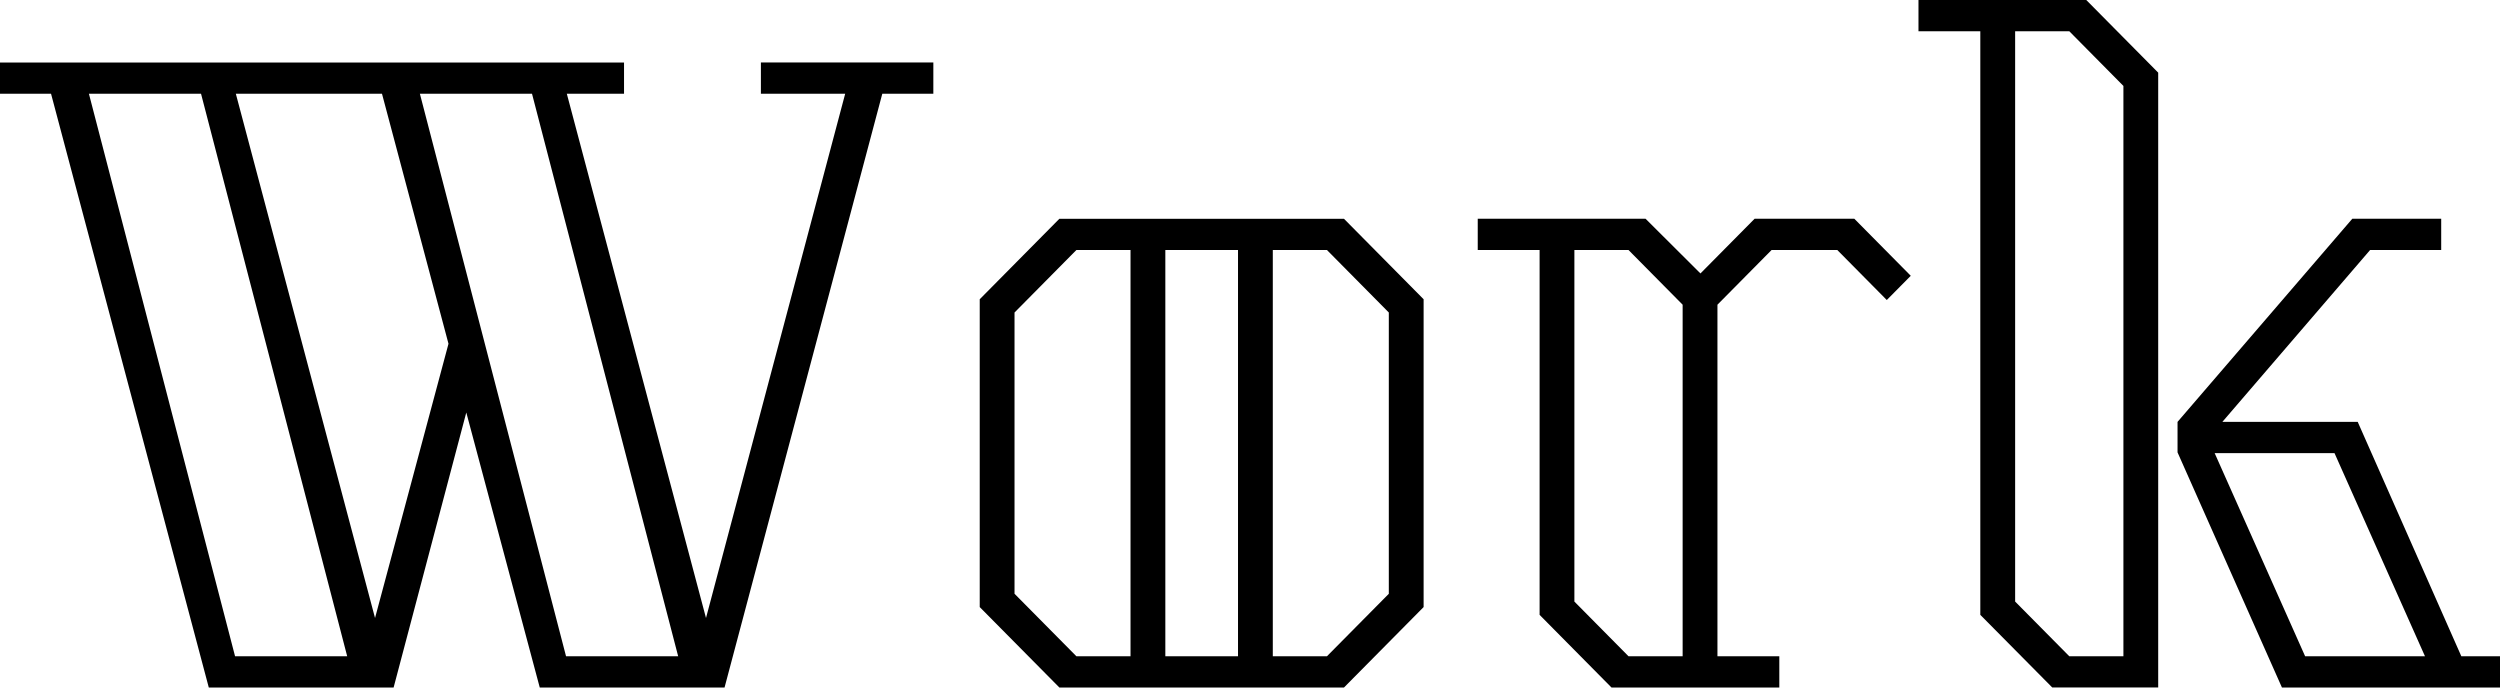 <?xml version="1.0" encoding="utf-8"?>
<!-- Generator: Adobe Illustrator 16.0.4, SVG Export Plug-In . SVG Version: 6.00 Build 0)  -->
<!DOCTYPE svg PUBLIC "-//W3C//DTD SVG 1.1//EN" "http://www.w3.org/Graphics/SVG/1.1/DTD/svg11.dtd">
<svg version="1.1" id="Layer_1" xmlns="http://www.w3.org/2000/svg" xmlns:xlink="http://www.w3.org/1999/xlink" x="0px" y="0px"
	 width="200px" height="55.001px" viewBox="0 -45.361 200 55.001" enable-background="new 0 -45.361 200 55.001"
	 xml:space="preserve">
<g>
	<path d="M74.667-37.861h-4.083l-12.62,47.5H43.18l-5.877-22l-5.814,22H16.703l-12.62-47.5H0v-2.5h18.188h5.258h21.218h5.258v2.5
		h-4.577L56.48,4.079l11.135-41.941h-6.743v-2.5h10.393h3.403L74.667-37.861L74.667-37.861z M27.775,7.14l-11.692-45h-8.97
		l11.692,45H27.775z M35.879-17.861l-5.32-20h-8.413h-3.279l11.136,41.94L35.879-17.861z M54.253,7.14l-11.692-45h-8.97l11.692,45
		H54.253z"/>
	<path d="M113.889-21.421V3.204l-6.371,6.436H84.75l-6.372-6.436v-24.625l6.372-6.438h22.767L113.889-21.421z M86.111,7.14h4.331
		v-32.5h-4.331l-4.949,5v22.5L86.111,7.14z M93.227-25.361v32.5h5.814v-32.5H93.227z M111.105-20.36l-4.949-5h-4.332v32.5h4.332
		l4.949-4.998V-20.36z"/>
	<path d="M152.861-23.298l-1.918,1.938l-3.959-4h-5.258l-4.33,4.375V7.14h4.949v2.5H128.92l-5.752-5.812v-29.188h-4.949v-2.5h13.426
		l4.391,4.375l4.332-4.375h7.979L152.861-23.298z M134.611,7.14v-28.125l-4.33-4.375h-4.33V2.765l4.33,4.375H134.611L134.611,7.14z"
		/>
	<path d="M166.902-45.361l5.754,5.812V8.513v1.125h-8.475l-5.756-5.811v-46.688h-4.947v-2.5H166.902z M169.873-38.486l-4.33-4.375
		h-4.332V2.763l4.332,4.377h4.33V-38.486z M200,7.14v2.5h-5.754h-11.691l-8.352-18.812v-2.438l13.98-16.25h1.424h5.689v2.5h-5.689
		l-11.818,13.75h10.828l8.289,18.75H200L200,7.14z M193.998,7.14L186.76-9.112h-9.588L184.41,7.14H193.998z"/>
</g>
</svg>
